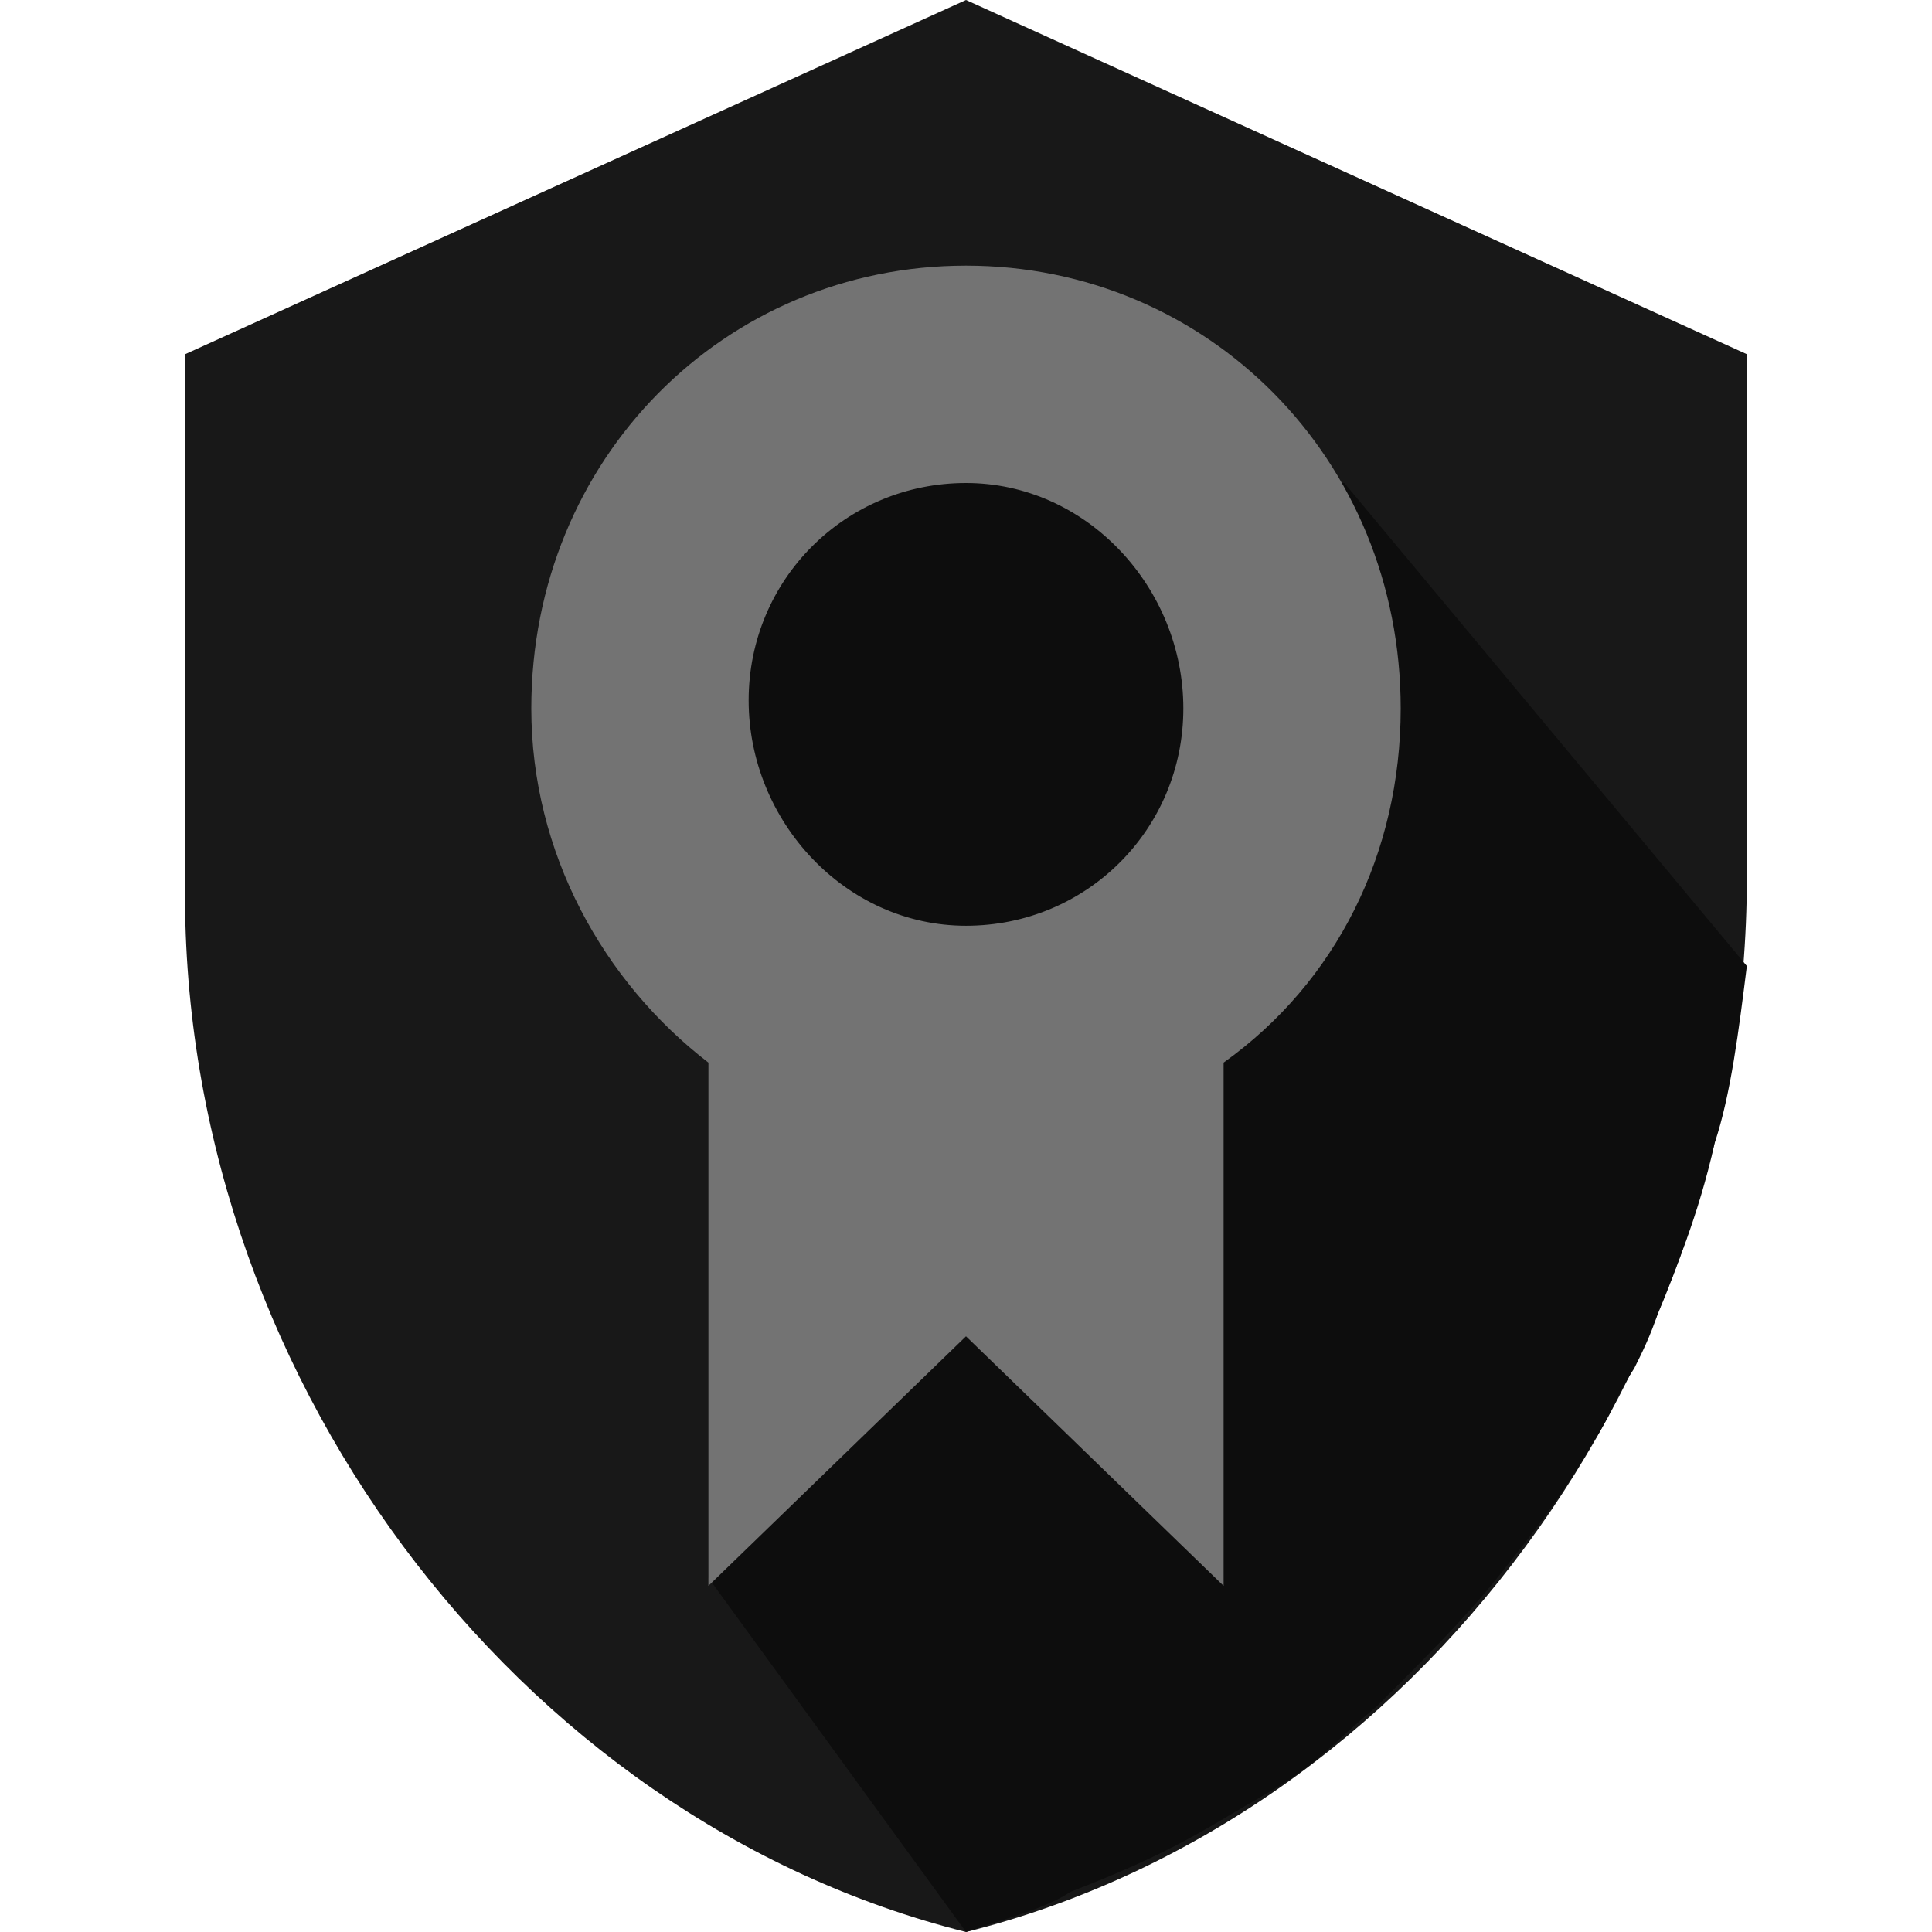 <svg version="1.1" baseProfile="tiny" id="Layer_1" xmlns="http://www.w3.org/2000/svg" xmlns:xlink="http://www.w3.org/1999/xlink"
	 x="0px" y="0px" width="24px" height="24px" viewBox="0 0 24 24" overflow="visible" xml:space="preserve">
<g >
	<g transform="translate(3, 0)">
		<path id="Shield" fill="rgb(24,24,24)" d="M9,0l-9.7,4.4v6.5C-0.8,17,3.4,22.6,9,24c5.6-1.4,9.7-7,9.7-13.1V4.4L9,0L9,0z"/>
		<path id="Path-3" fill="rgb(13,13,13)" d="M18.7,12c-0.1,0.8-0.2,1.6-0.4,2.2c-0.2,0.9-0.5,1.6-0.7,2.1c-0.1,0.3-0.2,0.5-0.3,0.7
			c-0.2,0.3-0.3,0.6-0.5,0.9c-0.4,0.7-0.8,1.2-1.2,1.7c-0.4,0.5-0.9,1-1.5,1.6c-0.6,0.5-0.7,0.7-1.4,1.1s-1.1,0.7-2.4,1.2
			C10,23.7,9.6,23.8,9,24l-3.2-4.4V6H9h4.7L18.7,12z"/>
		<path id="certificate-manager" fill="rgb(115,115,115)" d="M9,3.3c3,0,5.4,2.4,5.4,5.5c0,1.8-0.8,3.4-2.2,4.4l0,6.5L9,16.6l-3.2,3.1l0-6.5
			c-1.3-1-2.2-2.6-2.2-4.4C3.6,5.7,6,3.3,9,3.3z M9,11.5c1.5,0,2.7-1.2,2.7-2.7S10.5,6,9,6S6.3,7.2,6.3,8.7S7.5,11.5,9,11.5z"/>
	</g>
</g>
</svg>
